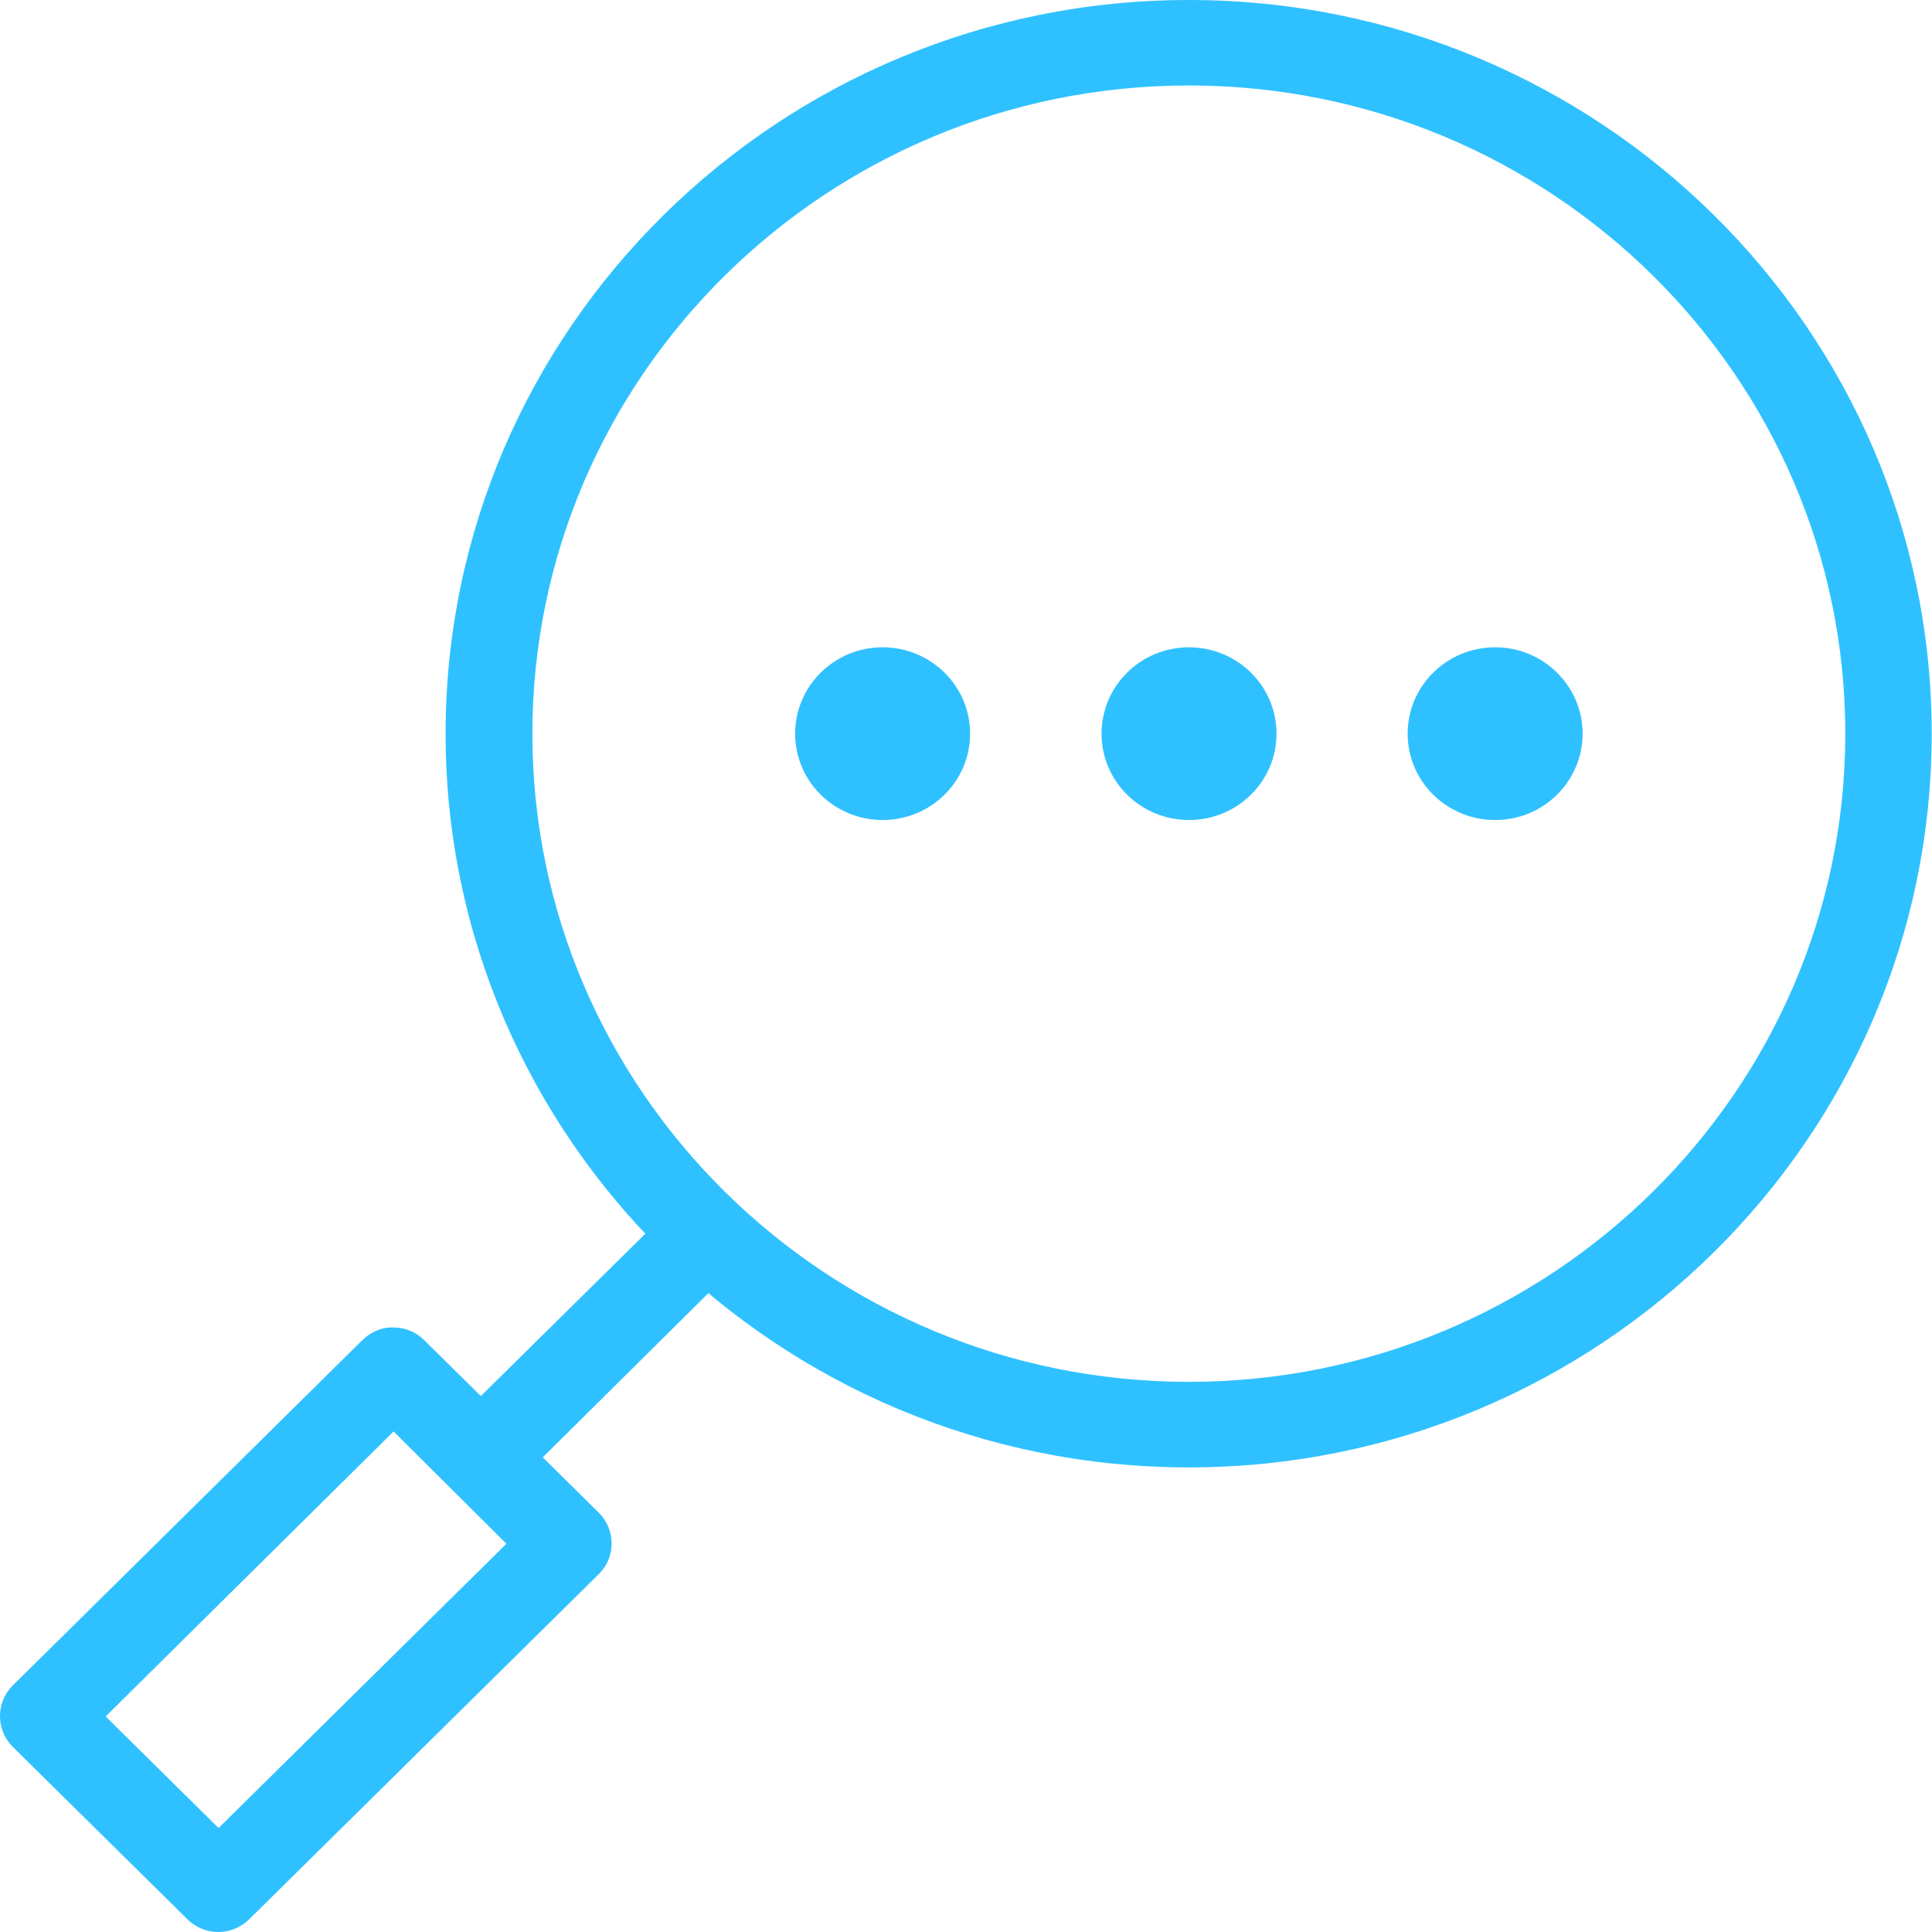 <svg width="25" height="25" viewBox="0 0 25 25" fill="none" xmlns="http://www.w3.org/2000/svg">
  <g clip-path="url(#clip0_9397_21589)">
    <path
      d="M15.384 0C10.081 0 5.766 4.258 5.766 9.494C5.766 14.729 10.078 18.988 15.381 18.988C20.684 18.988 24.996 14.729 24.996 9.494C24.996 4.258 20.684 0 15.384 0ZM15.384 17.881C10.7 17.881 6.889 14.118 6.889 9.494C6.889 4.87 10.698 1.106 15.384 1.106C20.07 1.106 23.878 4.87 23.878 9.494C23.878 14.118 20.067 17.881 15.384 17.881Z"
      fill="#2FC1FF" />
    <path
      d="M8.707 15.774C8.58 15.791 8.461 15.85 8.373 15.942L6.222 18.065L5.492 17.344C5.385 17.235 5.241 17.177 5.088 17.177C5.065 17.177 5.045 17.177 5.023 17.179C4.898 17.193 4.779 17.252 4.689 17.341L0.161 21.814C-0.054 22.03 -0.054 22.382 0.161 22.6L2.425 24.835C2.533 24.941 2.674 25 2.824 25C2.974 25 3.115 24.941 3.223 24.837L7.753 20.364C7.968 20.149 7.968 19.797 7.753 19.579L7.023 18.858L9.168 16.732C9.394 16.514 9.397 16.16 9.179 15.939C9.058 15.813 8.879 15.752 8.704 15.774H8.707ZM2.827 23.653L1.367 22.211L5.093 18.523L6.553 19.976L2.83 23.653H2.827Z"
      fill="#2FC1FF" />
    <path
      d="M14.254 9.494C14.254 10.111 14.76 10.611 15.386 10.611C16.011 10.611 16.518 10.111 16.518 9.494C16.518 8.876 16.011 8.376 15.386 8.376C14.76 8.376 14.254 8.876 14.254 9.494Z"
      fill="#2FC1FF" />
    <path
      d="M18.215 9.494C18.215 10.111 18.721 10.611 19.347 10.611C19.972 10.611 20.479 10.111 20.479 9.494C20.479 8.876 19.972 8.376 19.347 8.376C18.721 8.376 18.215 8.876 18.215 9.494Z"
      fill="#2FC1FF" />
    <path
      d="M12.553 9.494C12.553 10.111 12.046 10.611 11.421 10.611C10.796 10.611 10.289 10.111 10.289 9.494C10.289 8.876 10.796 8.376 11.421 8.376C12.046 8.376 12.553 8.876 12.553 9.494Z"
      fill="#2FC1FF" />
  </g>
</svg>